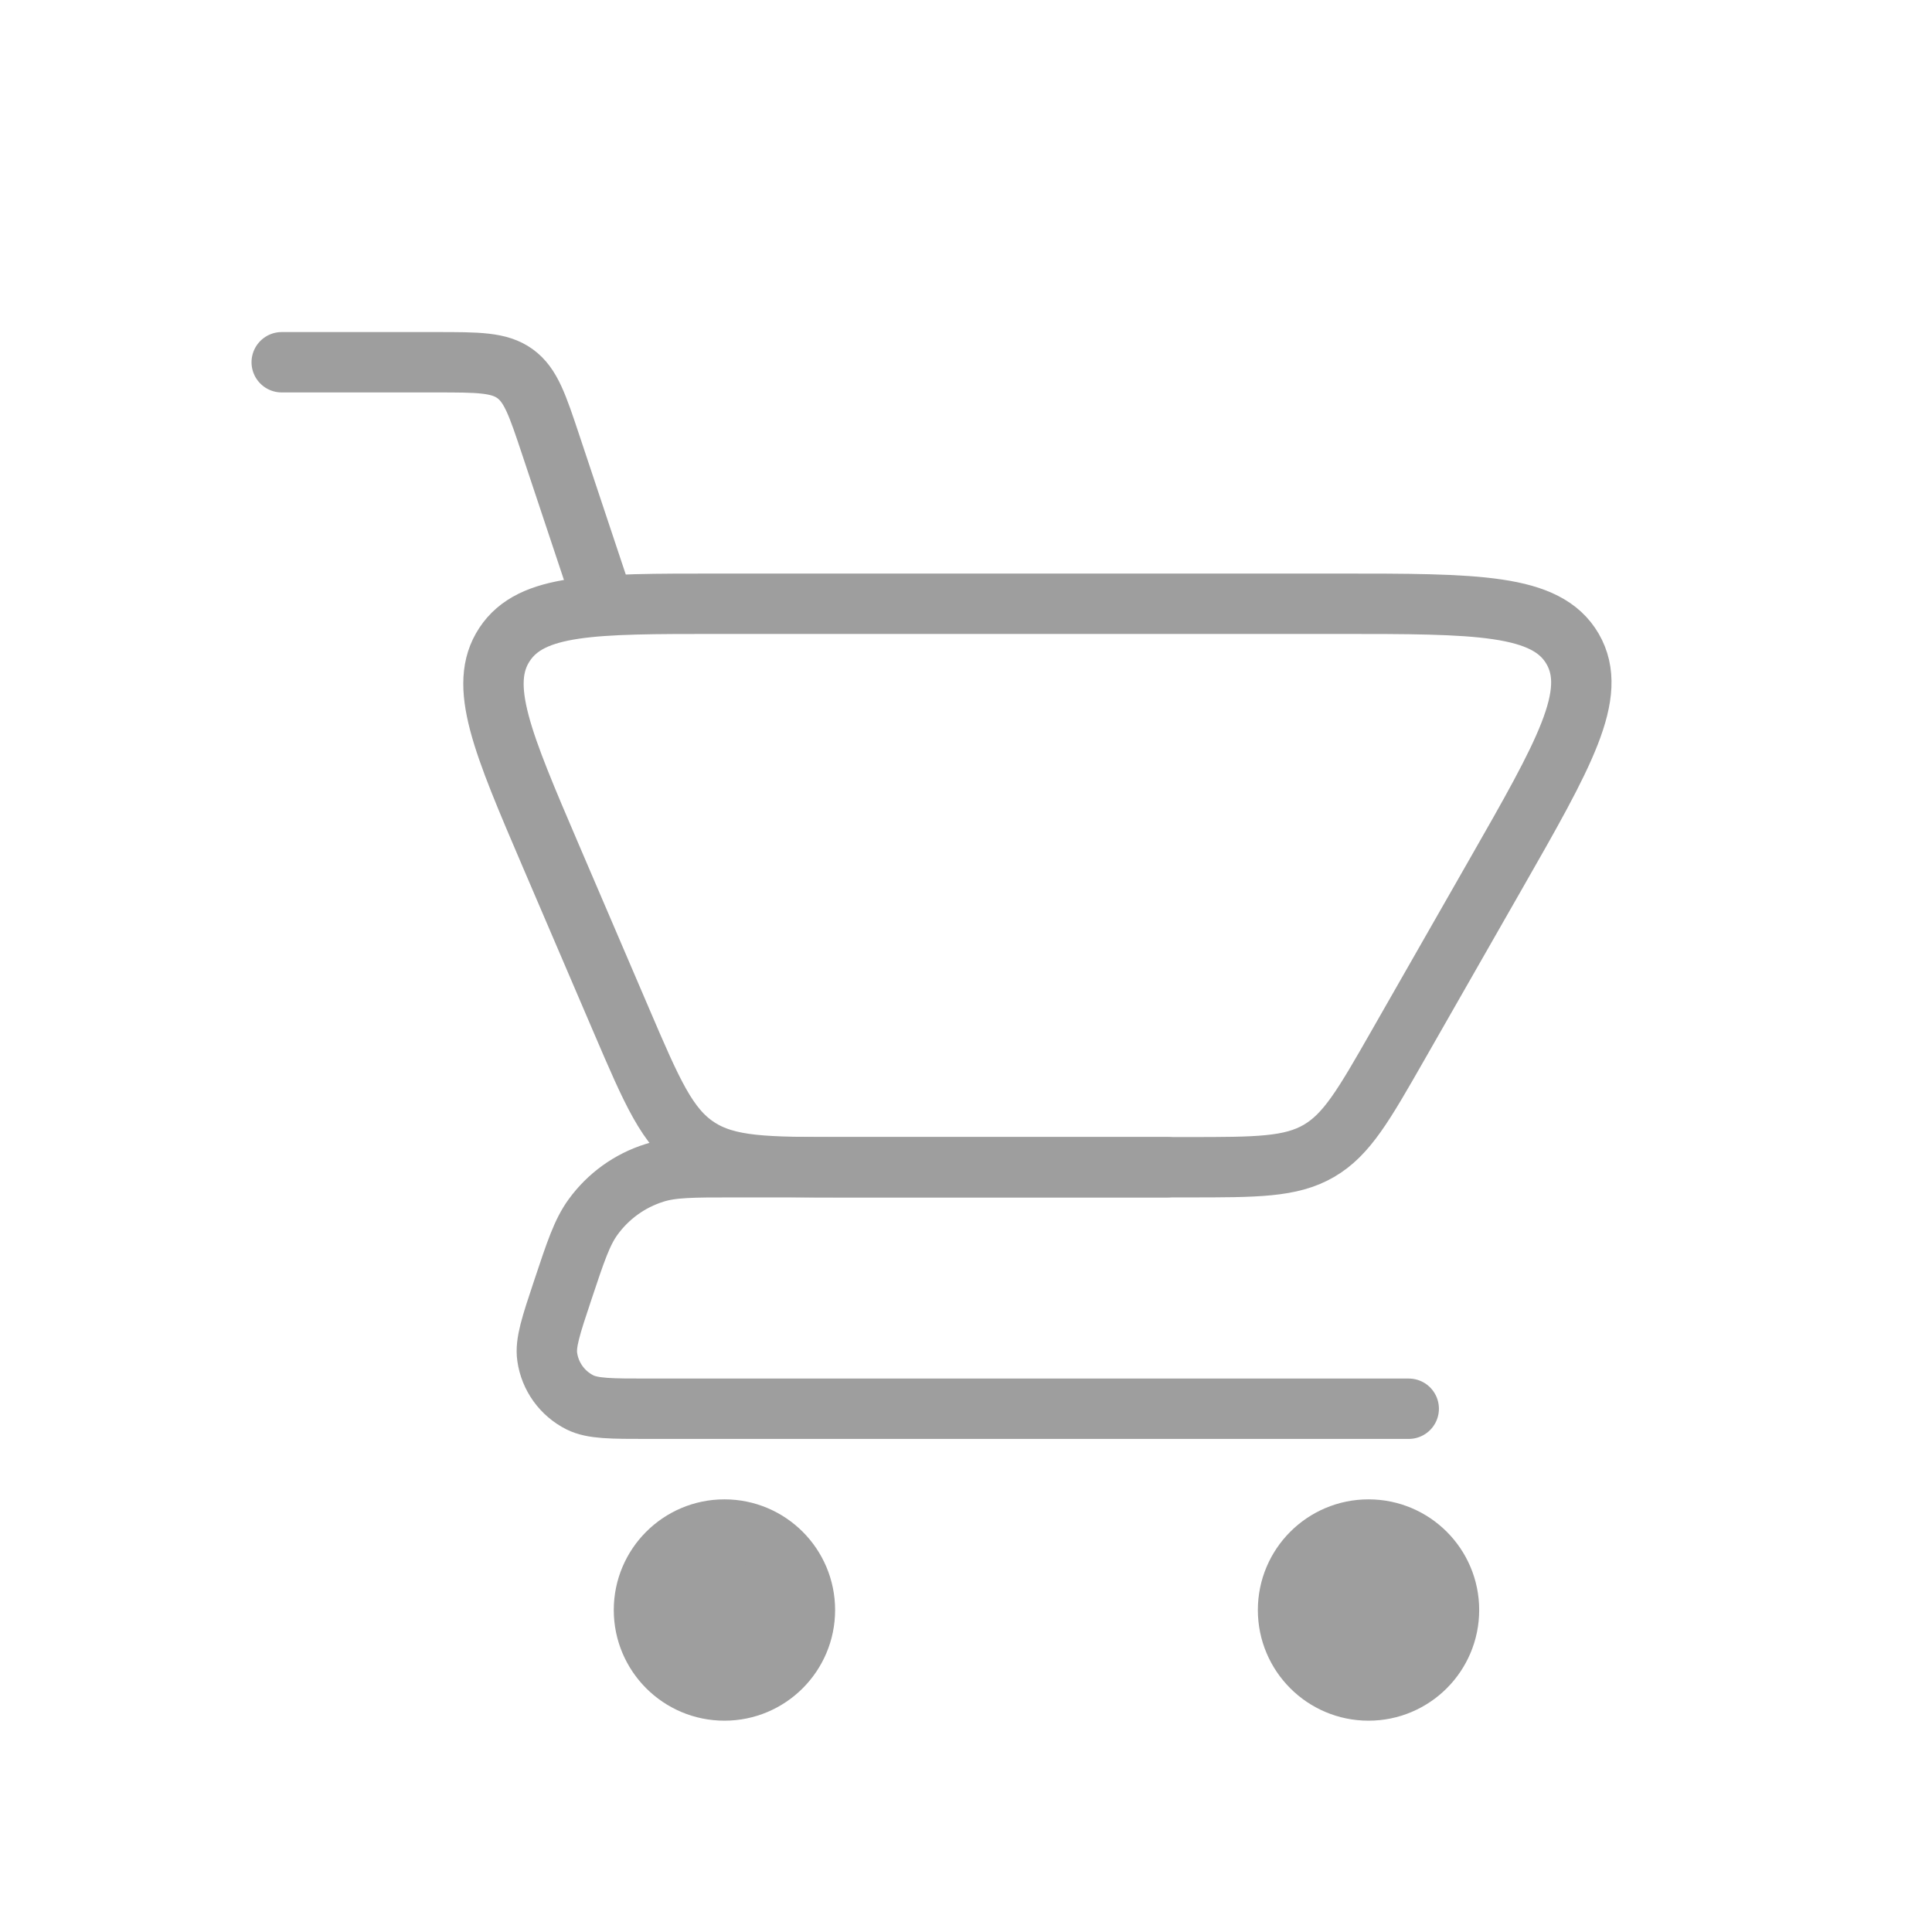 <svg width="32" height="32" viewBox="0 0 32 32" fill="none" xmlns="http://www.w3.org/2000/svg">
<path d="M4.666 6H7.224C7.92 6 8.268 6 8.53 6.189C8.792 6.378 8.902 6.708 9.122 7.368L9.999 10" stroke="#9E9E9E" stroke-linecap="round"/>
<path d="M23.333 23.333H10.734C10.123 23.333 9.817 23.333 9.606 23.228C9.313 23.081 9.11 22.8 9.064 22.475C9.03 22.241 9.127 21.951 9.32 21.372V21.372C9.534 20.729 9.641 20.408 9.823 20.158C10.074 19.812 10.43 19.555 10.838 19.427C11.132 19.333 11.471 19.333 12.148 19.333H19.333" stroke="#9E9E9E" stroke-linecap="round" stroke-linejoin="round"/>
<path d="M19.679 19.333H13.972C12.692 19.333 12.053 19.333 11.552 19.003C11.051 18.673 10.799 18.085 10.295 16.909L9.126 14.182C8.317 12.293 7.912 11.348 8.357 10.674C8.801 10 9.829 10 11.884 10H22.164C24.463 10 25.613 10 26.047 10.747C26.48 11.494 25.91 12.492 24.769 14.488L23.152 17.318C22.59 18.301 22.309 18.793 21.844 19.063C21.378 19.333 20.812 19.333 19.679 19.333Z" stroke="#9E9E9E" stroke-linecap="round"/>
<circle cx="22.667" cy="26.667" r="1.333" fill="#9E9E9E" stroke="#9E9E9E" stroke-linecap="round"/>
<circle cx="11.999" cy="26.667" r="1.333" fill="#9E9E9E" stroke="#9E9E9E" stroke-linecap="round"/>
</svg>
